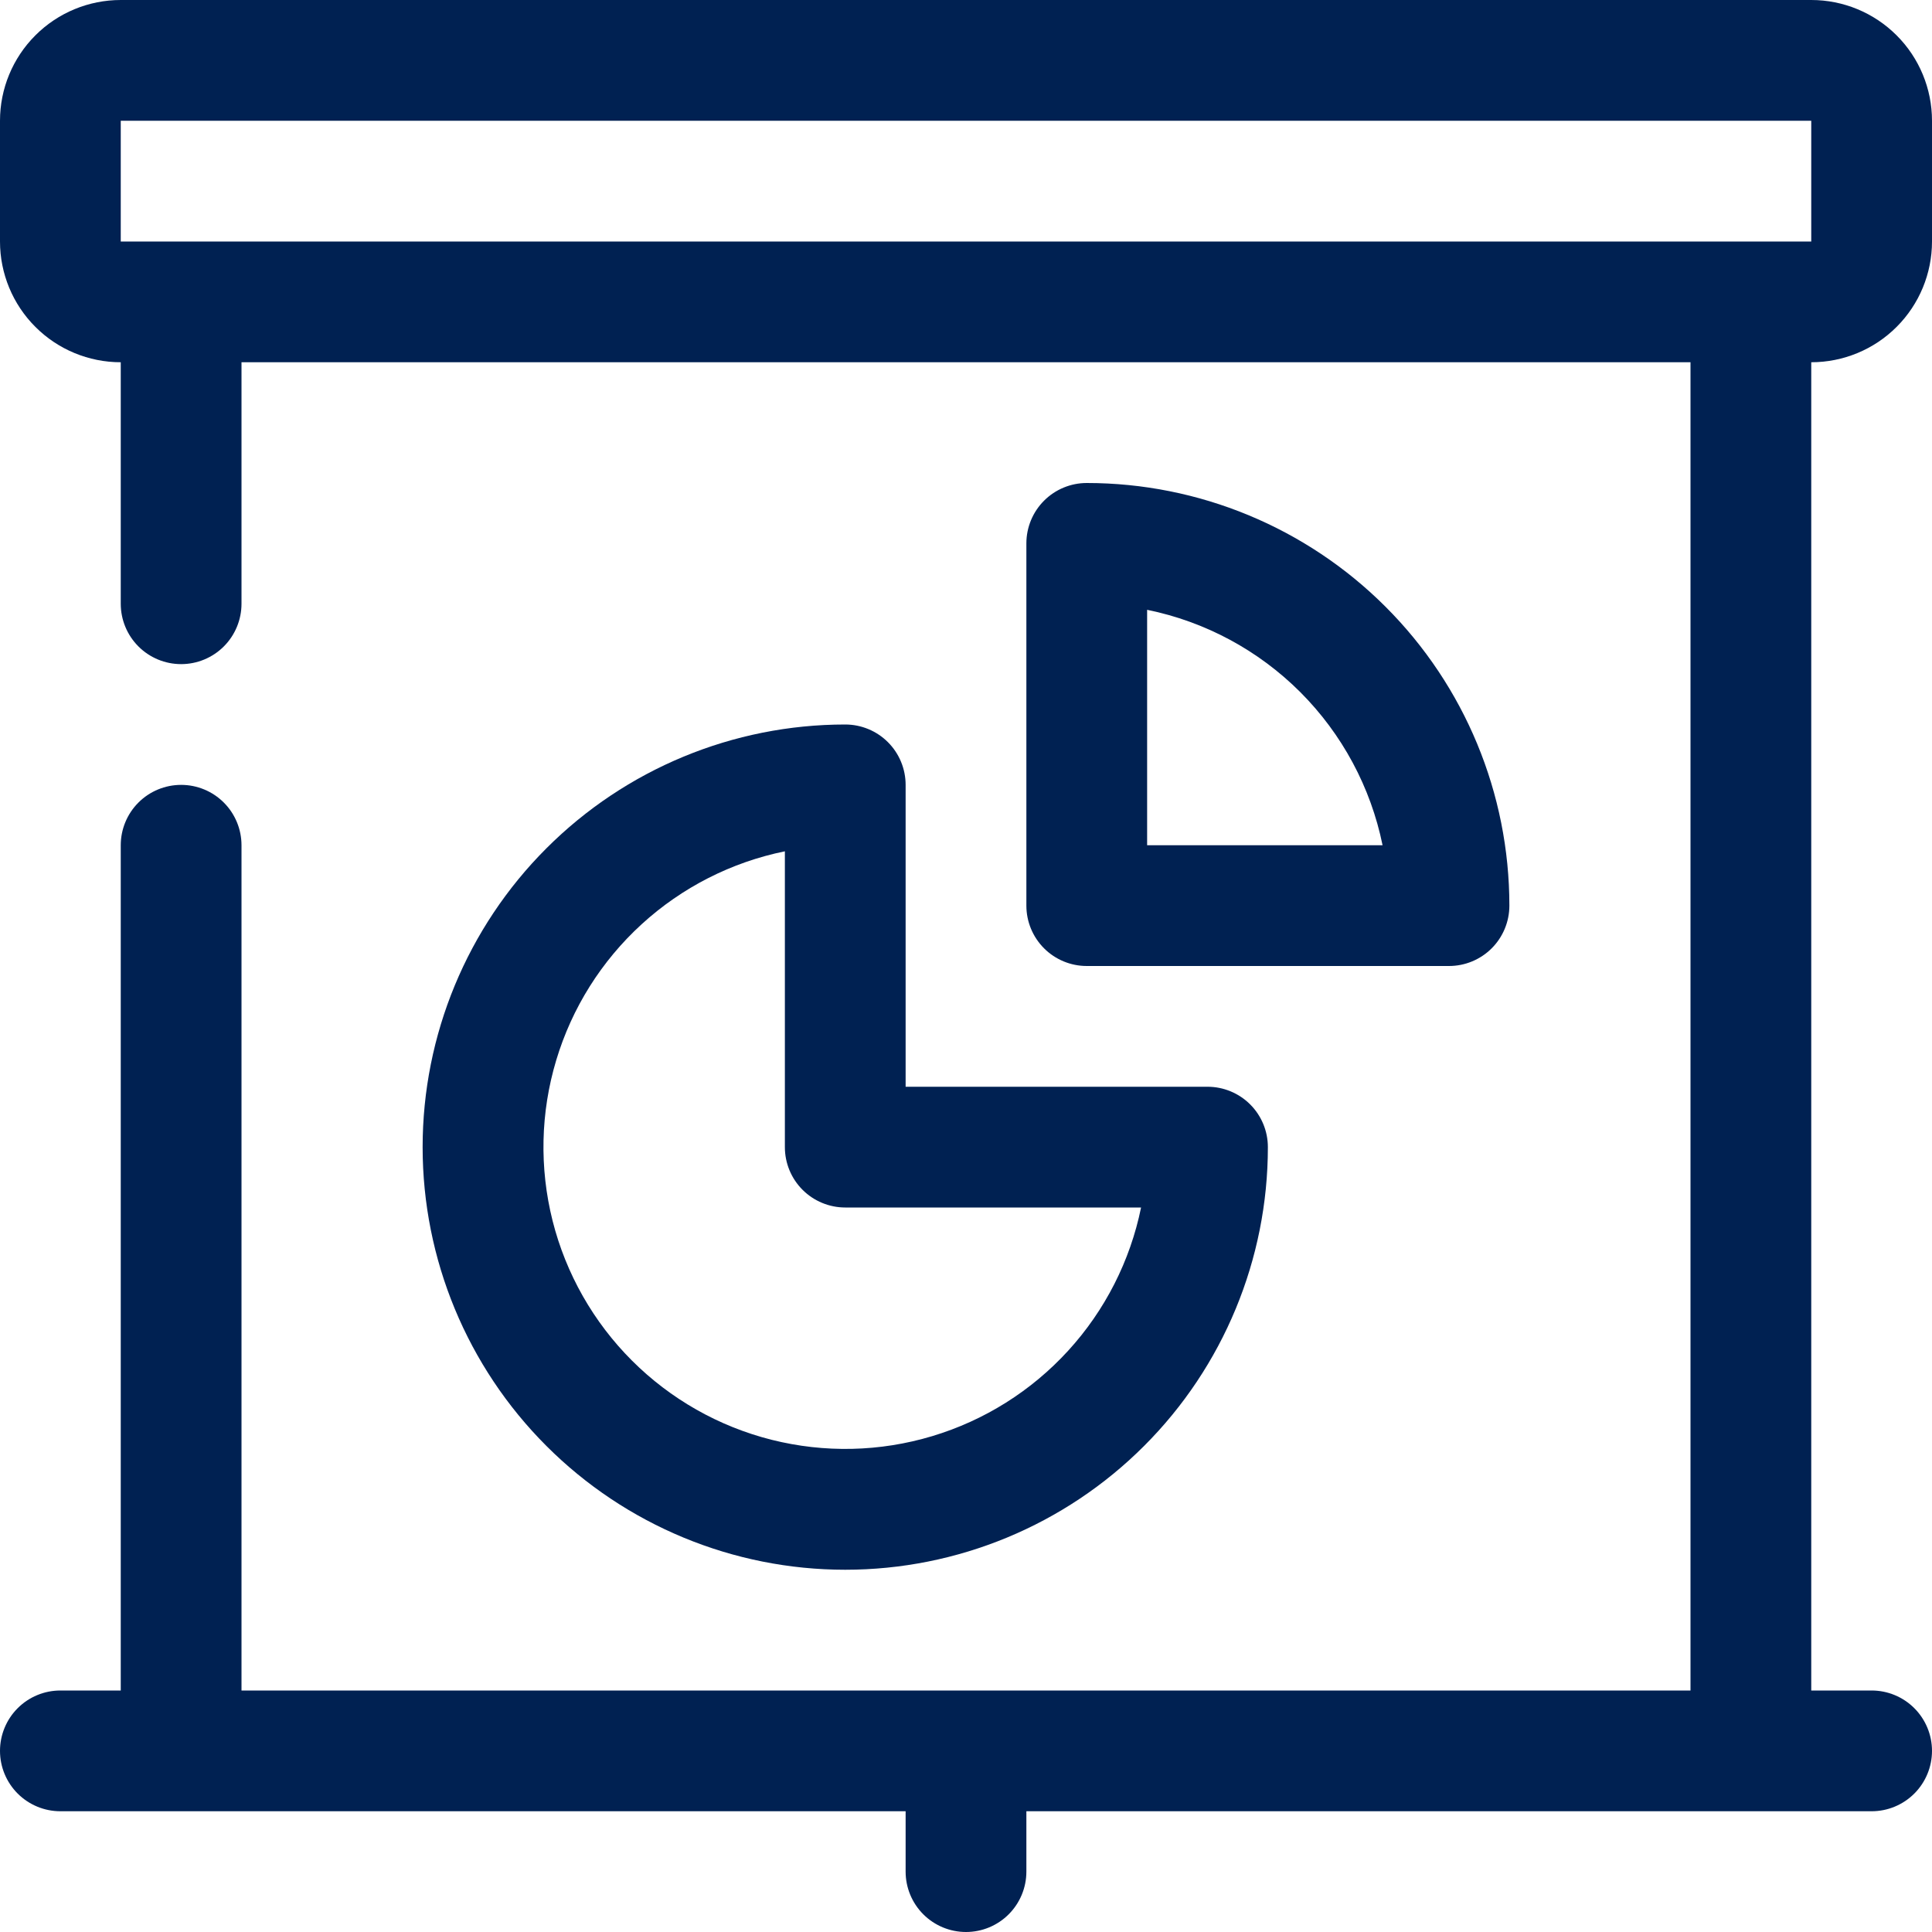 <svg width="52" height="52" viewBox="0 0 52 52" fill="none" xmlns="http://www.w3.org/2000/svg">
<g clip-path="url(#clip0_5038_296)">
<path d="M52 6.5V3.25C52 2.388 51.658 1.561 51.048 0.952C50.439 0.342 49.612 0 48.75 0H3.25C2.388 0 1.561 0.342 0.952 0.952C0.342 1.561 0 2.388 0 3.25V6.5C0 7.362 0.342 8.189 0.952 8.798C1.561 9.408 2.388 9.75 3.25 9.75V16.25C3.25 16.681 3.421 17.094 3.726 17.399C4.031 17.704 4.444 17.875 4.875 17.875C5.306 17.875 5.719 17.704 6.024 17.399C6.329 17.094 6.5 16.681 6.5 16.25V9.75H45.5V45.5H6.5V22.75C6.5 22.319 6.329 21.906 6.024 21.601C5.719 21.296 5.306 21.125 4.875 21.125C4.444 21.125 4.031 21.296 3.726 21.601C3.421 21.906 3.25 22.319 3.25 22.75V45.5H1.625C1.194 45.5 0.781 45.671 0.476 45.976C0.171 46.281 0 46.694 0 47.125C0 47.556 0.171 47.969 0.476 48.274C0.781 48.579 1.194 48.75 1.625 48.75H24.375V50.375C24.375 50.806 24.546 51.219 24.851 51.524C25.156 51.829 25.569 52 26 52C26.431 52 26.844 51.829 27.149 51.524C27.454 51.219 27.625 50.806 27.625 50.375V48.75H50.375C50.806 48.75 51.219 48.579 51.524 48.274C51.829 47.969 52 47.556 52 47.125C52 46.694 51.829 46.281 51.524 45.976C51.219 45.671 50.806 45.5 50.375 45.5H48.75V9.75C49.612 9.75 50.439 9.408 51.048 8.798C51.658 8.189 52 7.362 52 6.5ZM3.25 6.5V3.25H48.75V6.5H3.25Z" fill="#002152"/>
<path d="M22.75 42.25C19.733 42.25 16.84 41.052 14.707 38.918C12.573 36.785 11.375 33.892 11.375 30.875C11.375 27.858 12.573 24.965 14.707 22.832C16.84 20.698 19.733 19.5 22.75 19.5C23.181 19.5 23.594 19.671 23.899 19.976C24.204 20.281 24.375 20.694 24.375 21.125V29.25H32.5C32.931 29.25 33.344 29.421 33.649 29.726C33.954 30.031 34.125 30.444 34.125 30.875C34.125 33.892 32.927 36.785 30.793 38.918C28.66 41.052 25.767 42.25 22.75 42.25ZM21.125 22.913C19.687 23.206 18.355 23.884 17.272 24.874C16.188 25.864 15.393 27.129 14.971 28.535C14.548 29.941 14.515 31.434 14.873 32.858C15.232 34.281 15.969 35.58 17.007 36.618C18.045 37.656 19.344 38.393 20.767 38.752C22.191 39.11 23.684 39.077 25.09 38.654C26.496 38.232 27.761 37.437 28.751 36.353C29.741 35.27 30.419 33.938 30.712 32.5H22.75C22.319 32.5 21.906 32.329 21.601 32.024C21.296 31.719 21.125 31.306 21.125 30.875V22.913Z" fill="#002152"/>
<path d="M39 26H29.25C28.819 26 28.406 25.829 28.101 25.524C27.796 25.219 27.625 24.806 27.625 24.375V14.625C27.625 14.194 27.796 13.781 28.101 13.476C28.406 13.171 28.819 13 29.25 13C32.267 13 35.16 14.198 37.293 16.332C39.427 18.465 40.625 21.358 40.625 24.375C40.625 24.806 40.454 25.219 40.149 25.524C39.844 25.829 39.431 26 39 26ZM30.875 22.75H37.212C36.894 21.189 36.123 19.755 34.997 18.628C33.87 17.502 32.437 16.731 30.875 16.413V22.75Z" fill="#002152"/>
</g>
<defs>
<clipPath id="clip0_5038_296">
<rect width="52" height="52" fill="white"/>
</clipPath>
</defs>
</svg>
